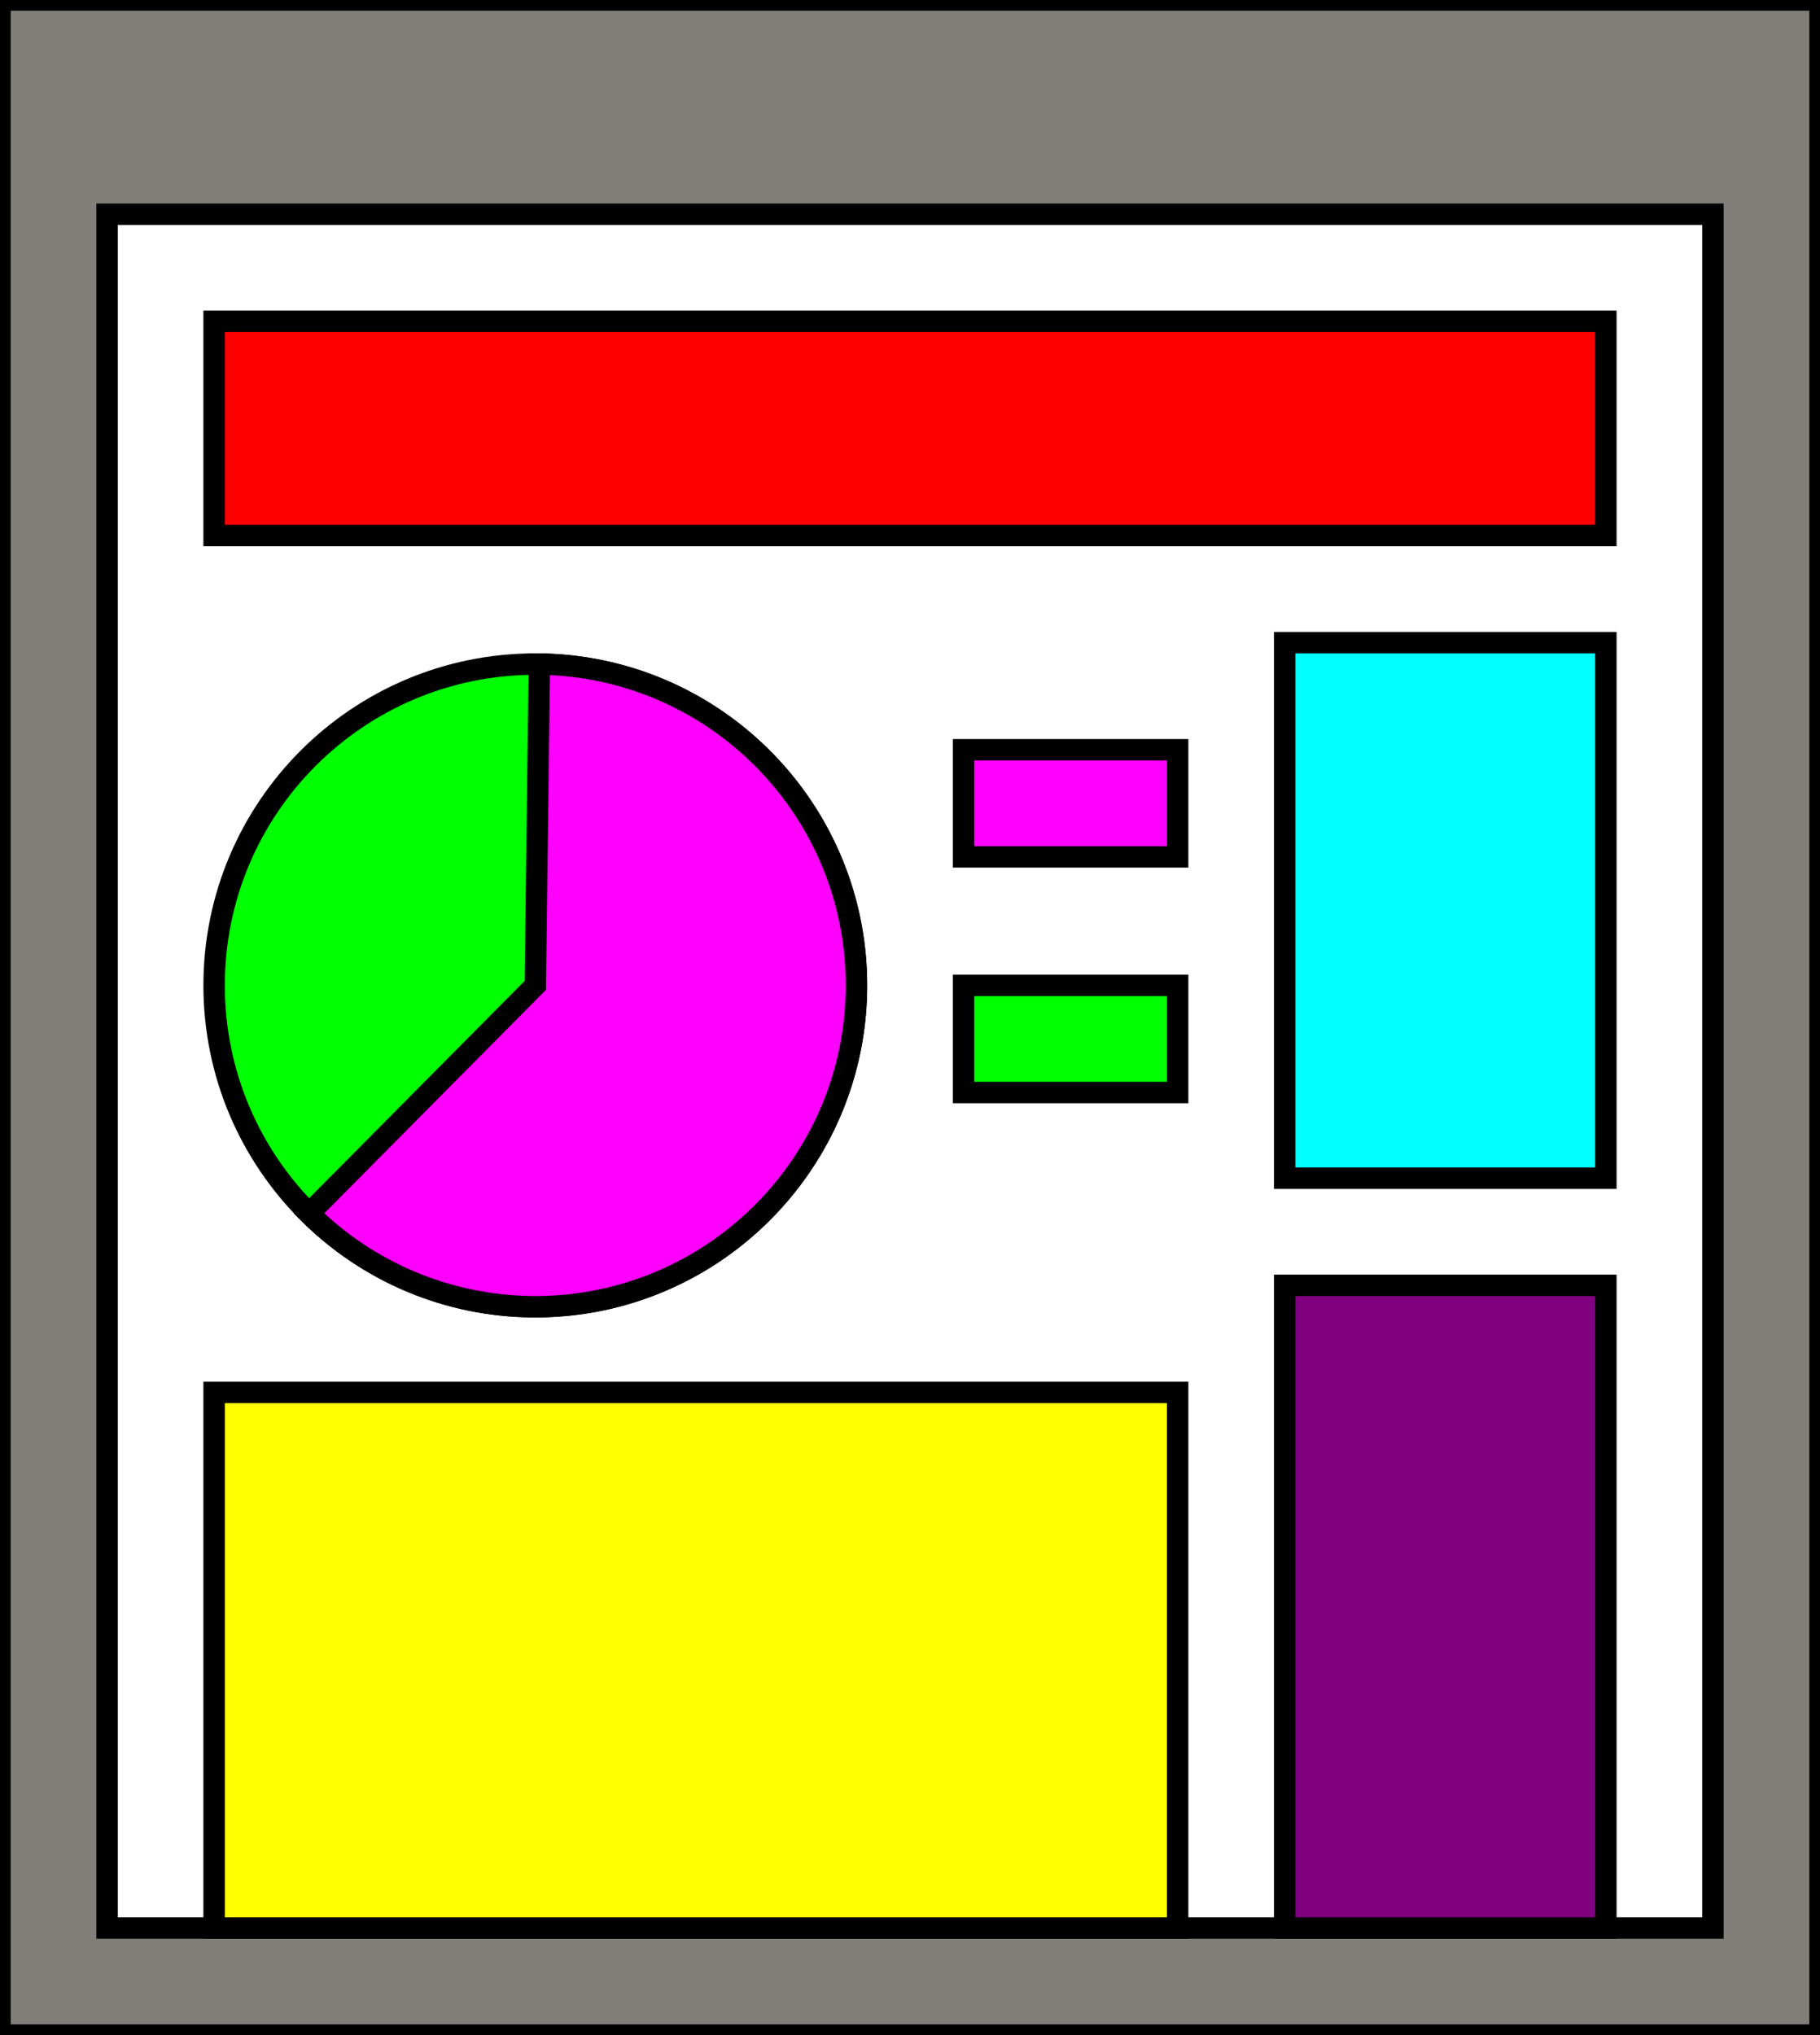 <?xml version="1.0" encoding="UTF-8" ?>

<svg
        xmlns:svg="http://www.w3.org/2000/svg"
        xmlns="http://www.w3.org/2000/svg"
        version="1.1"
        width="85"
        height="95">
    <rect width="100%" height="100%" fill="#333333" stroke="none"/>
    <g>
        <rect
                width="85"
                height="95"
                x="0"
                y="0"
                style="color:#000000;fill:#827e7a;fill-opacity:1;fill-rule:nonzero;stroke:#000000;stroke-width:1;stroke-linecap:butt;stroke-linejoin:miter;stroke-miterlimit:4;stroke-opacity:1;stroke-dasharray:none;stroke-dashoffset:0;marker:none;visibility:visible;display:inline;overflow:visible;enable-background:accumulate"/>
        <rect
                width="75"
                height="80"
                x="5"
                y="10"
                style="color:#000000;fill:#ffffff;fill-opacity:1;fill-rule:nonzero;stroke:#000000;stroke-width:1;stroke-linecap:butt;stroke-linejoin:miter;stroke-miterlimit:4;stroke-opacity:1;stroke-dasharray:none;stroke-dashoffset:0;marker:none;visibility:visible;display:inline;overflow:visible;enable-background:accumulate"/>
        <rect
                width="65"
                height="10"
                x="10"
                y="15"
                style="color:#000000;fill:#ff0000;fill-opacity:1;fill-rule:nonzero;stroke:#000000;stroke-width:1;stroke-linecap:butt;stroke-linejoin:miter;stroke-miterlimit:4;stroke-opacity:1;stroke-dasharray:none;stroke-dashoffset:0;marker:none;visibility:visible;display:inline;overflow:visible;enable-background:accumulate"/>
        <rect
                width="15"
                height="25"
                x="60"
                y="30"
                style="color:#000000;fill:#00ffff;fill-opacity:1;fill-rule:nonzero;stroke:#000000;stroke-width:1;stroke-linecap:butt;stroke-linejoin:miter;stroke-miterlimit:4;stroke-opacity:1;stroke-dasharray:none;stroke-dashoffset:0;marker:none;visibility:visible;display:inline;overflow:visible;enable-background:accumulate"/>
        <rect
                width="15"
                height="30"
                x="60"
                y="60"
                style="color:#000000;fill:#800080;fill-opacity:1;fill-rule:nonzero;stroke:#000000;stroke-width:1;stroke-linecap:butt;stroke-linejoin:miter;stroke-miterlimit:4;stroke-opacity:1;stroke-dasharray:none;stroke-dashoffset:0;marker:none;visibility:visible;display:inline;overflow:visible;enable-background:accumulate"/>
        <path
                d="m 40,46 c 0,8.284 -6.716,15 -15,15 -8.284,0 -15,-6.716 -15,-15 0,-8.284 6.716,-15 15,-15 8.284,0 15,6.716 15,15 z"
                style="color:#000000;fill:#00ff00;fill-opacity:1;fill-rule:nonzero;stroke:#000000;stroke-width:1;stroke-linecap:butt;stroke-linejoin:miter;stroke-miterlimit:4;stroke-opacity:1;stroke-dashoffset:0;marker:none;visibility:visible;display:inline;overflow:visible;enable-background:accumulate"/>
        <path
                d="m 25.19,30.001 c 8.284,0.105 14.914,6.905 14.809,15.189 -0.105,8.284 -6.905,14.914 -15.189,14.809 -3.892,-0.049 -7.613,-1.61 -10.376,-4.352 L 25,45 z"
                transform="translate(0,1)"
                id="path3824"
                style="color:#000000;fill:#ff00ff;fill-opacity:1;fill-rule:nonzero;stroke:#000000;stroke-width:1;stroke-linecap:butt;stroke-linejoin:miter;stroke-miterlimit:4;stroke-opacity:1;stroke-dashoffset:0;marker:none;visibility:visible;display:inline;overflow:visible;enable-background:accumulate"/>
        <rect
                width="10"
                height="5"
                x="45"
                y="35"
                style="color:#000000;fill:#ff00ff;fill-opacity:1;fill-rule:nonzero;stroke:#000000;stroke-width:1;stroke-linecap:butt;stroke-linejoin:miter;stroke-miterlimit:4;stroke-opacity:1;stroke-dasharray:none;stroke-dashoffset:0;marker:none;visibility:visible;display:inline;overflow:visible;enable-background:accumulate"/>
        <rect
                width="45"
                height="25"
                x="10"
                y="65"
                style="color:#000000;fill:#ffff00;fill-opacity:1;fill-rule:nonzero;stroke:#000000;stroke-width:1;stroke-linecap:butt;stroke-linejoin:miter;stroke-miterlimit:4;stroke-opacity:1;stroke-dasharray:none;stroke-dashoffset:0;marker:none;visibility:visible;display:inline;overflow:visible;enable-background:accumulate"/>
        <rect
                width="10"
                height="5"
                x="45"
                y="46"
                style="color:#000000;fill:#00ff00;fill-opacity:1;fill-rule:nonzero;stroke:#000000;stroke-width:1;stroke-linecap:butt;stroke-linejoin:miter;stroke-miterlimit:4;stroke-opacity:1;stroke-dasharray:none;stroke-dashoffset:0;marker:none;visibility:visible;display:inline;overflow:visible;enable-background:accumulate"/>
    </g>
</svg>
